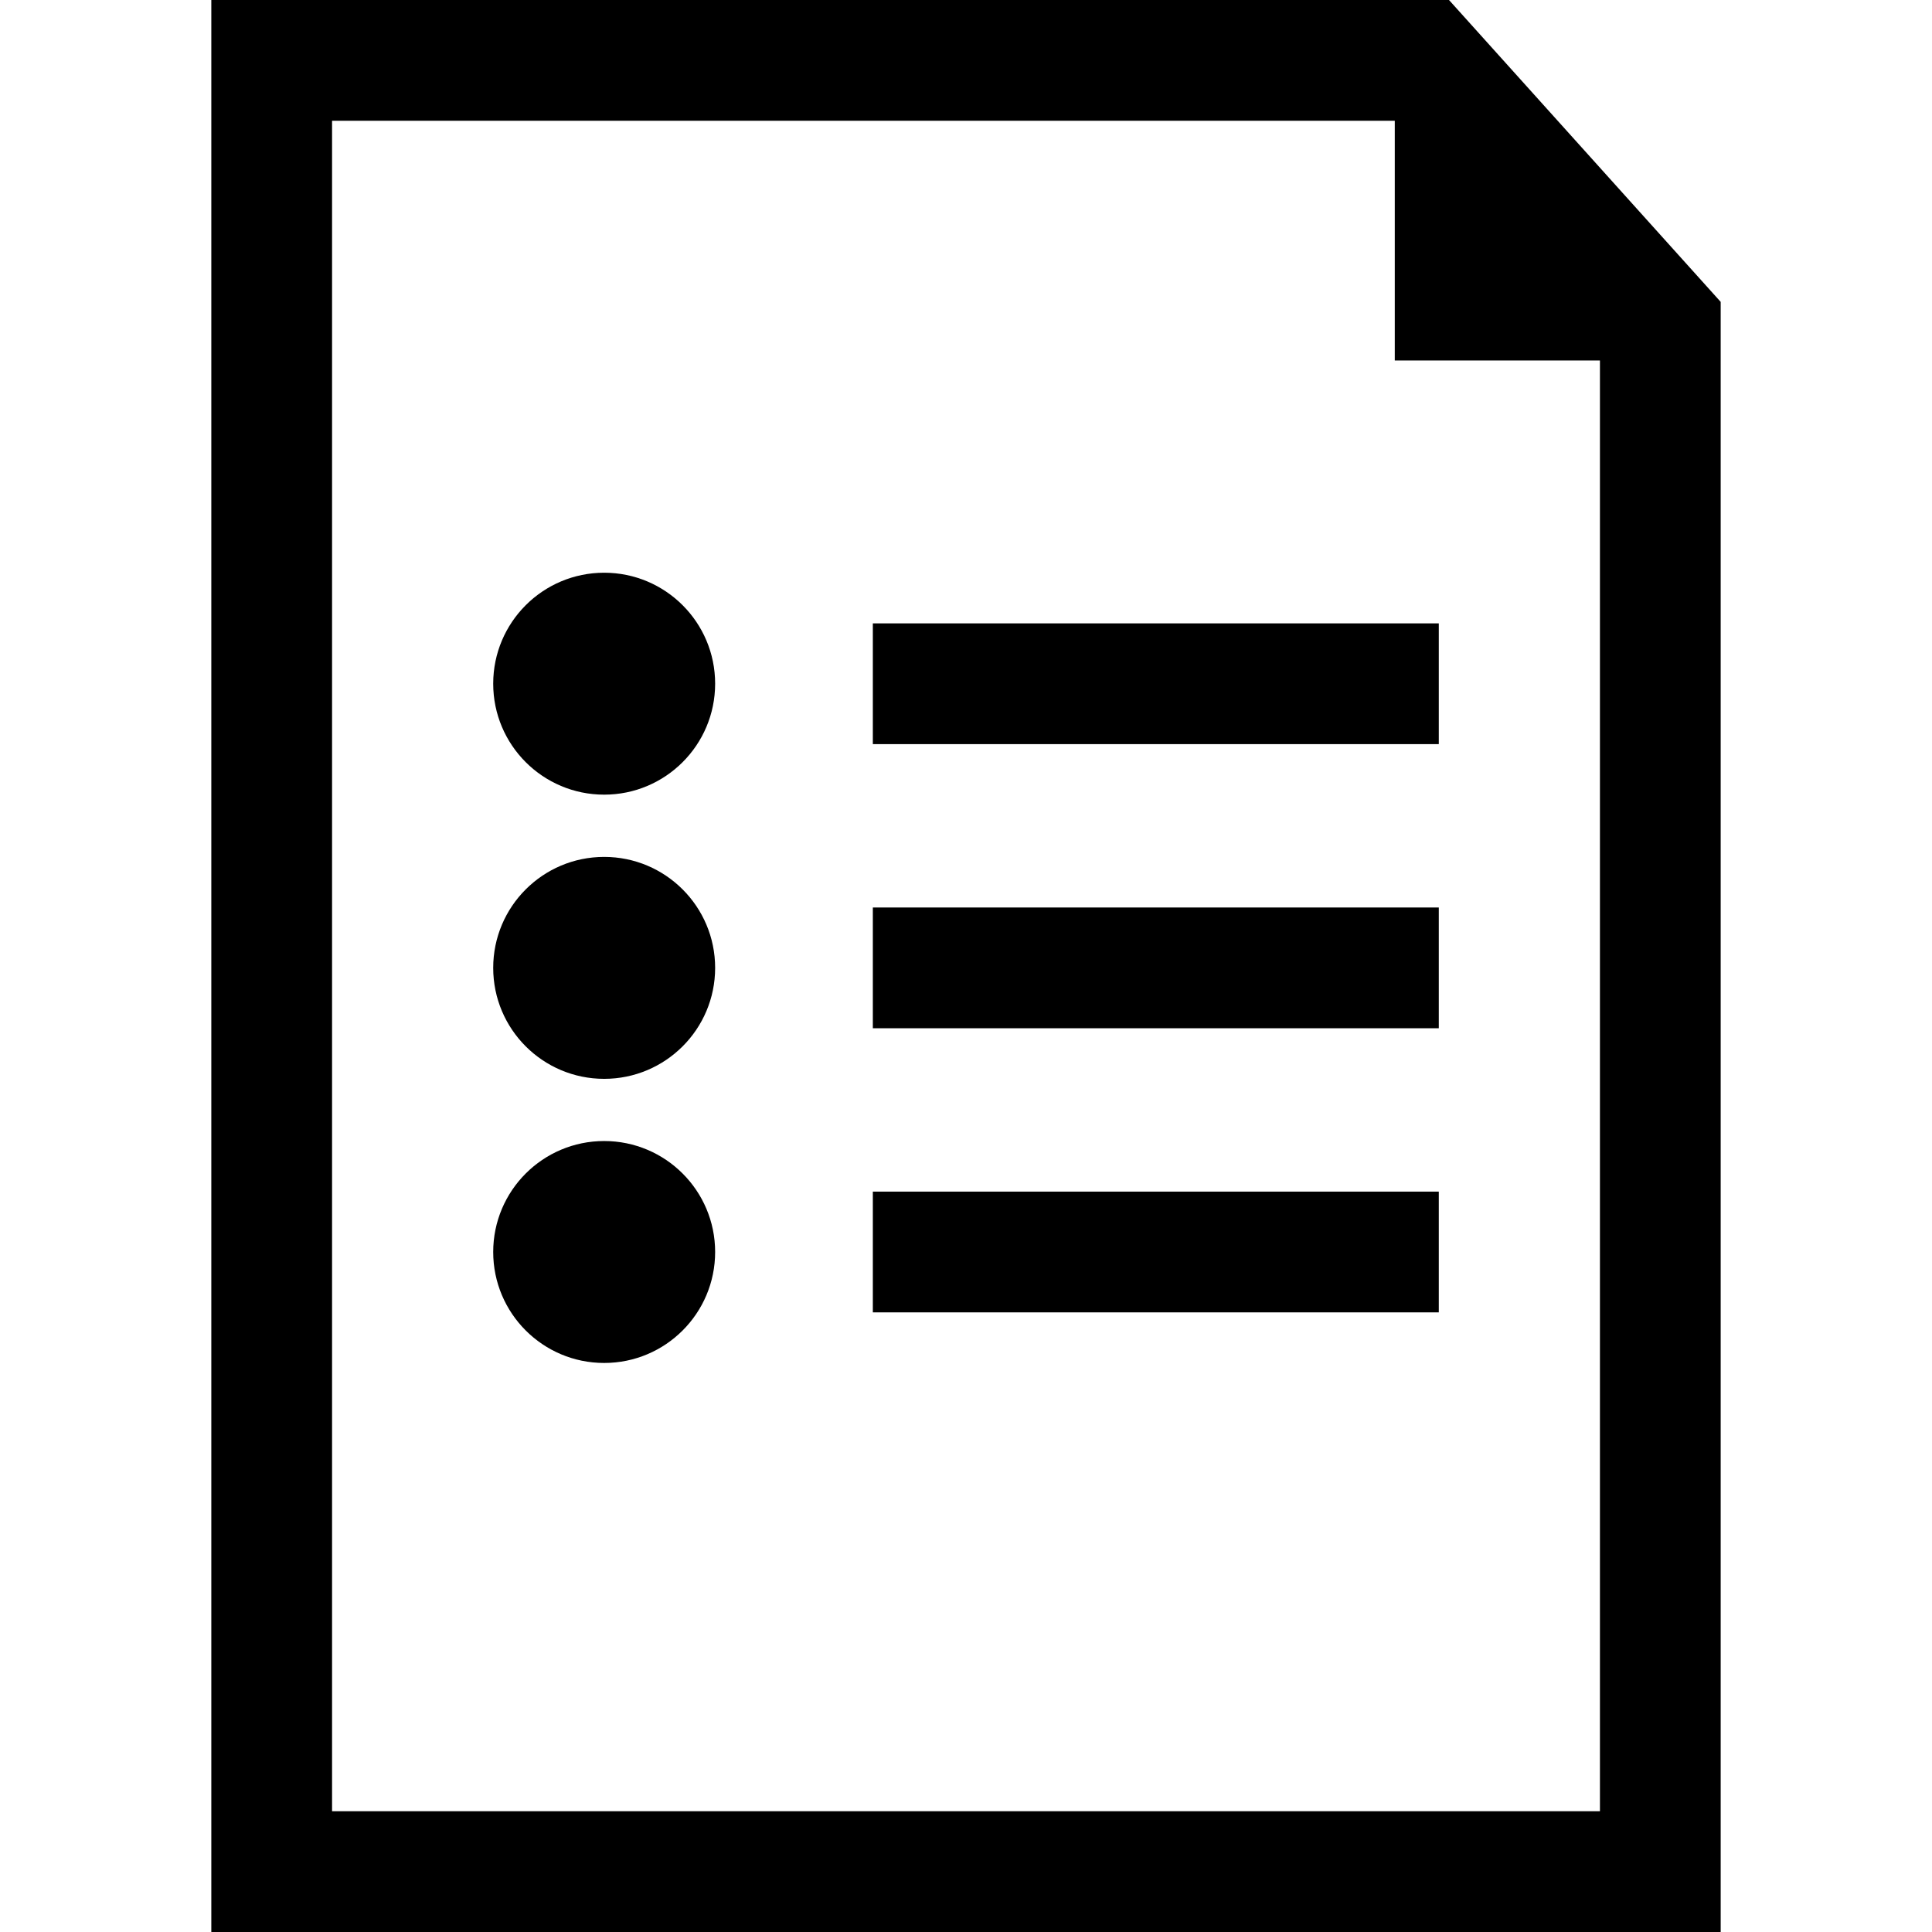 <?xml version="1.0" encoding="iso-8859-1"?>
<!-- Uploaded to: SVG Repo, www.svgrepo.com, Generator: SVG Repo Mixer Tools -->
<svg fill="#000000" version="1.1" id="Capa_1" xmlns="http://www.w3.org/2000/svg" xmlns:xlink="http://www.w3.org/1999/xlink" 
	 viewBox="0 0 490 490" xml:space="preserve">
<g id="line_2_">
	<path d="M436.406,76.563L367.5,0H53.594v490h382.812V76.563z M405.781,459.375H84.219V30.625h269.531v60.806h52.032V459.375z"/>
	<circle cx="153.232" cy="173.399" r="28.144"/>
	<rect x="221.373" y="158.102" width="143.539" height="30.625"/>
	<circle cx="153.232" cy="245.475" r="28.144"/>
	<rect x="221.373" y="230.162" width="143.539" height="30.625"/>
	<circle cx="153.232" cy="317.535" r="28.144"/>
	<rect x="221.373" y="302.223" width="143.539" height="30.625"/>
</g>
</svg>